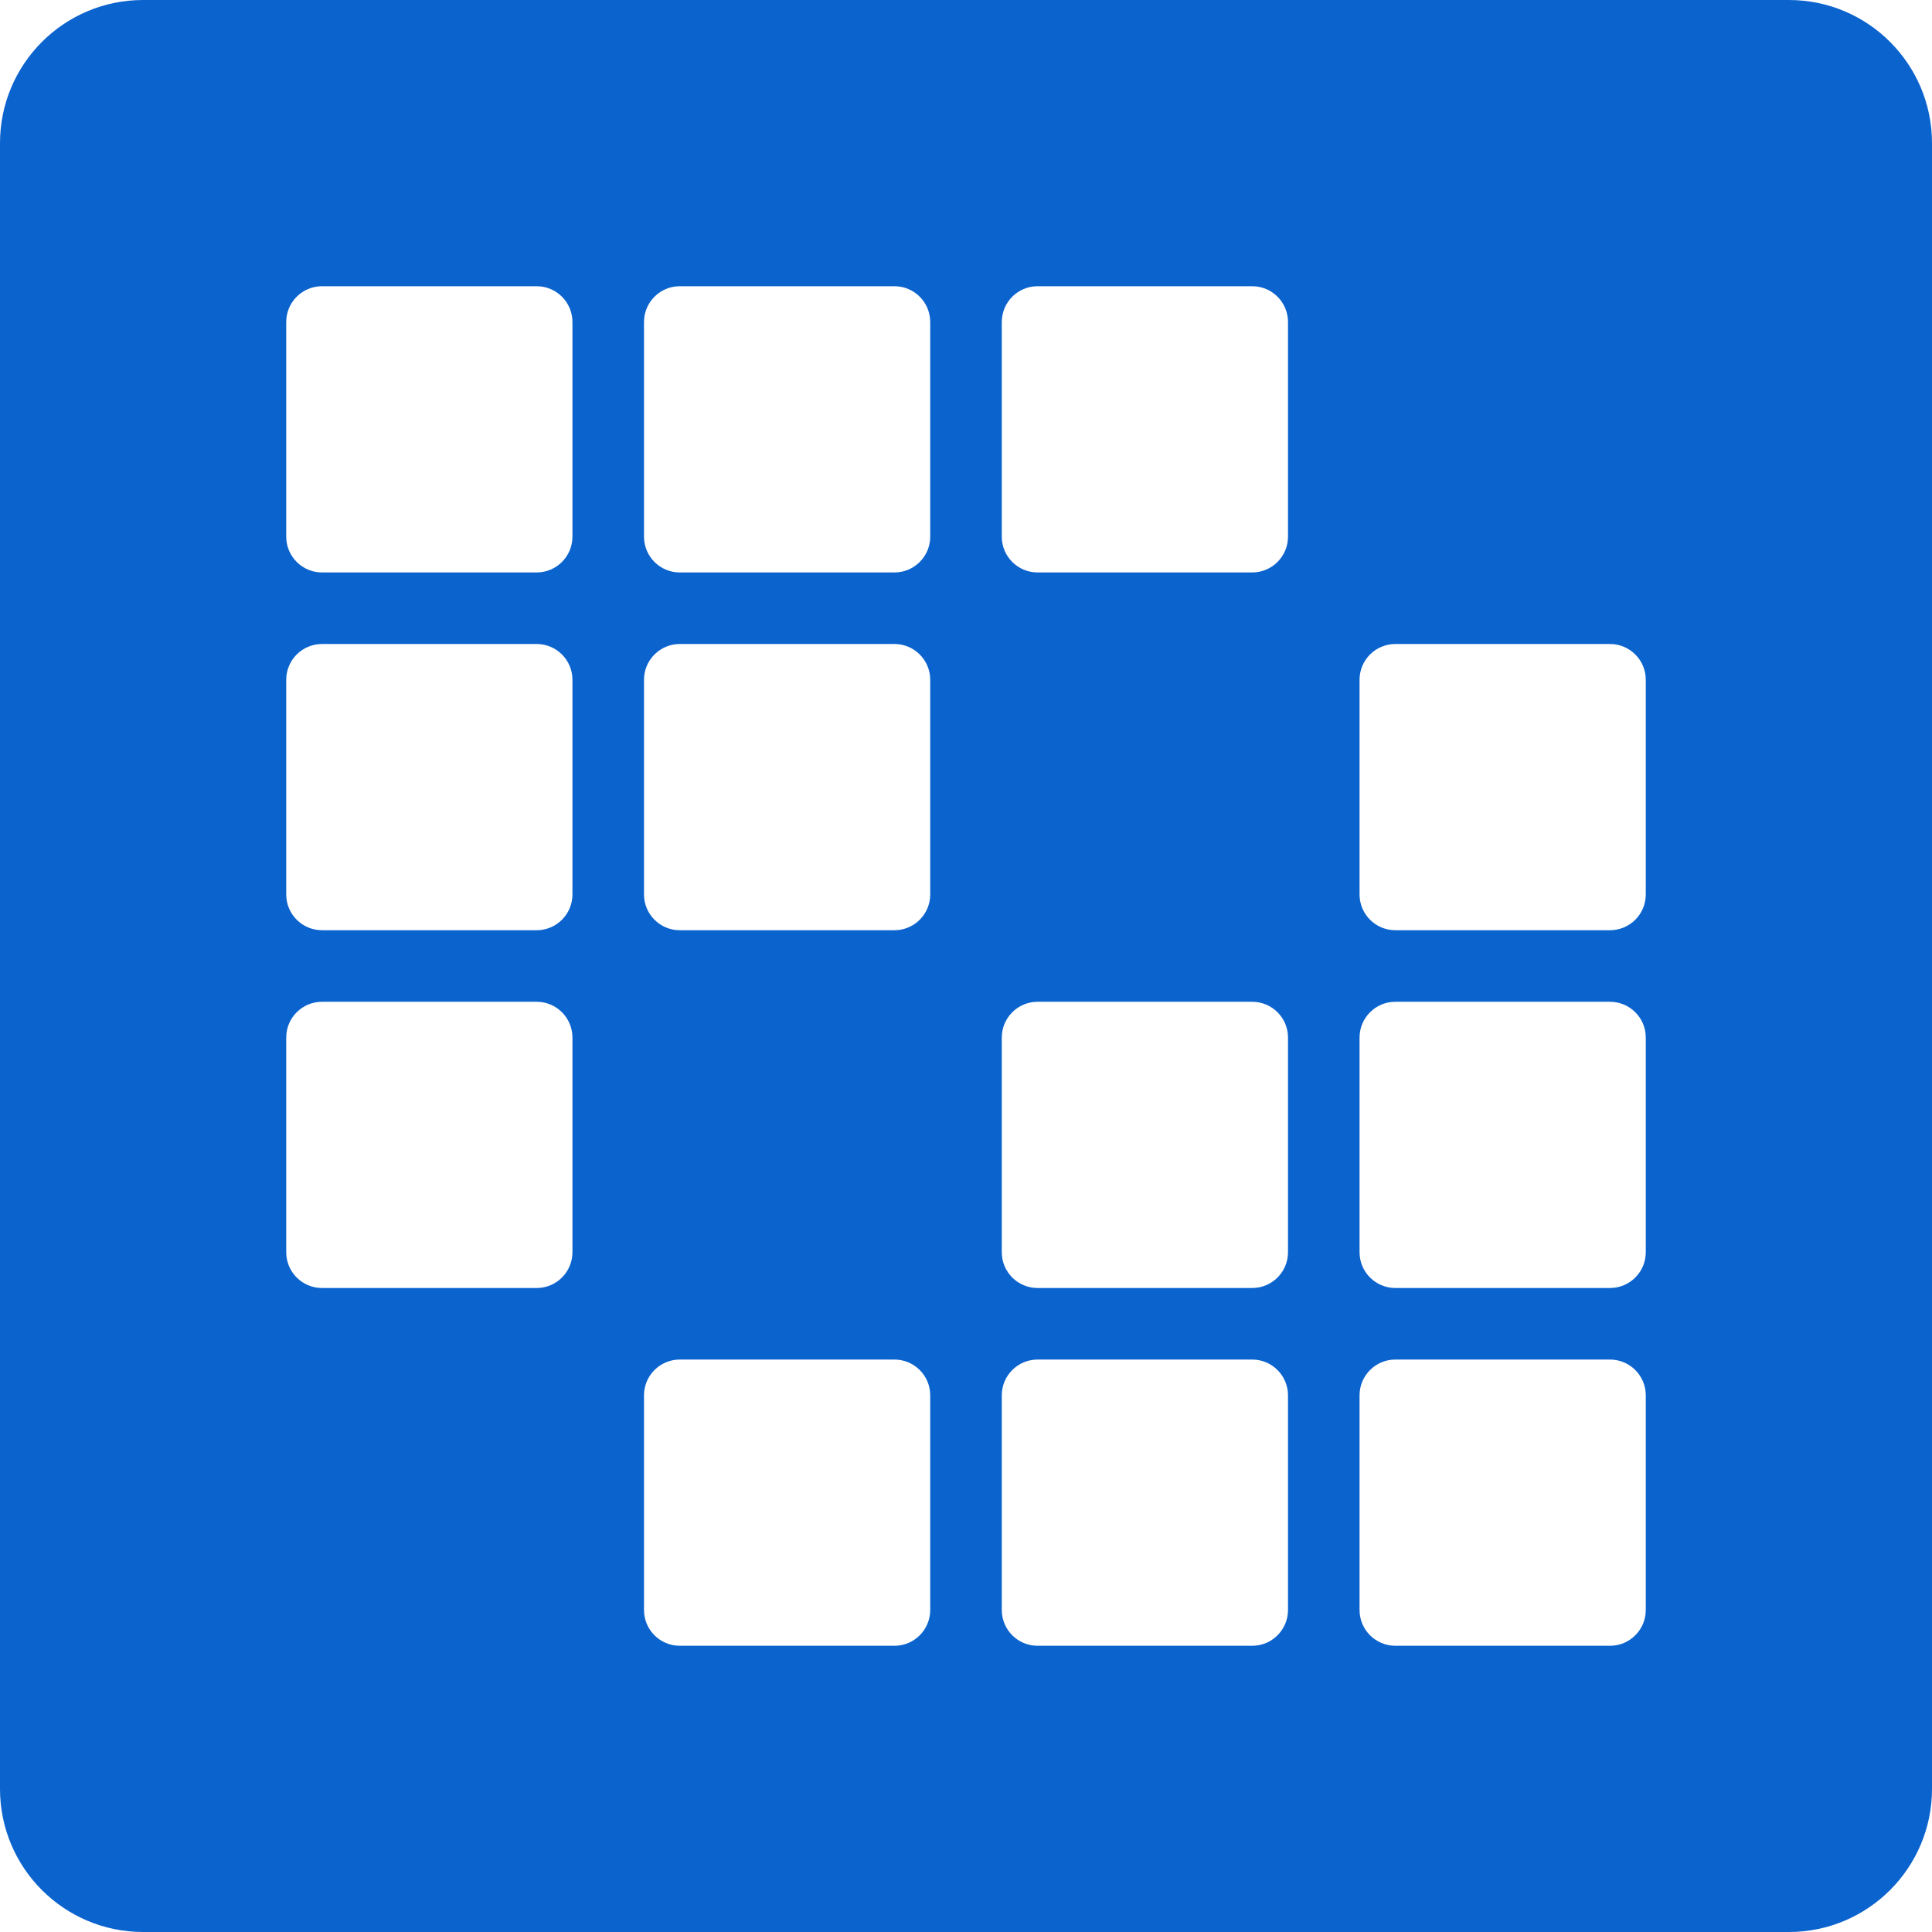 <svg width="54" height="54" viewBox="0 0 54 54" fill="none" xmlns="http://www.w3.org/2000/svg">
<path fill-rule="evenodd" clip-rule="evenodd" d="M0 4C0 1.791 1.791 0 4 0H50C52.209 0 54 1.791 54 4V50C54 52.209 52.209 54 50 54H4C1.791 54 0 52.209 0 50V4ZM8 9C8 8.448 8.448 8 9 8H15C15.552 8 16 8.448 16 9V15C16 15.552 15.552 16 15 16H9C8.448 16 8 15.552 8 15V9ZM19 8C18.448 8 18 8.448 18 9V15C18 15.552 18.448 16 19 16H25C25.552 16 26 15.552 26 15V9C26 8.448 25.552 8 25 8H19ZM28 9C28 8.448 28.448 8 29 8H35C35.552 8 36 8.448 36 9V15C36 15.552 35.552 16 35 16H29C28.448 16 28 15.552 28 15V9ZM9 18C8.448 18 8 18.448 8 19V25C8 25.552 8.448 26 9 26H15C15.552 26 16 25.552 16 25V19C16 18.448 15.552 18 15 18H9ZM18 19C18 18.448 18.448 18 19 18H25C25.552 18 26 18.448 26 19V25C26 25.552 25.552 26 25 26H19C18.448 26 18 25.552 18 25V19ZM39 18C38.448 18 38 18.448 38 19V25C38 25.552 38.448 26 39 26H45C45.552 26 46 25.552 46 25V19C46 18.448 45.552 18 45 18H39ZM8 29C8 28.448 8.448 28 9 28H15C15.552 28 16 28.448 16 29V35C16 35.552 15.552 36 15 36H9C8.448 36 8 35.552 8 35V29ZM29 28C28.448 28 28 28.448 28 29V35C28 35.552 28.448 36 29 36H35C35.552 36 36 35.552 36 35V29C36 28.448 35.552 28 35 28H29ZM38 29C38 28.448 38.448 28 39 28H45C45.552 28 46 28.448 46 29V35C46 35.552 45.552 36 45 36H39C38.448 36 38 35.552 38 35V29ZM19 38C18.448 38 18 38.448 18 39V45C18 45.552 18.448 46 19 46H25C25.552 46 26 45.552 26 45V39C26 38.448 25.552 38 25 38H19ZM28 39C28 38.448 28.448 38 29 38H35C35.552 38 36 38.448 36 39V45C36 45.552 35.552 46 35 46H29C28.448 46 28 45.552 28 45V39ZM39 38C38.448 38 38 38.448 38 39V45C38 45.552 38.448 46 39 46H45C45.552 46 46 45.552 46 45V39C46 38.448 45.552 38 45 38H39Z" fill="#0B63CE"/>
</svg>
